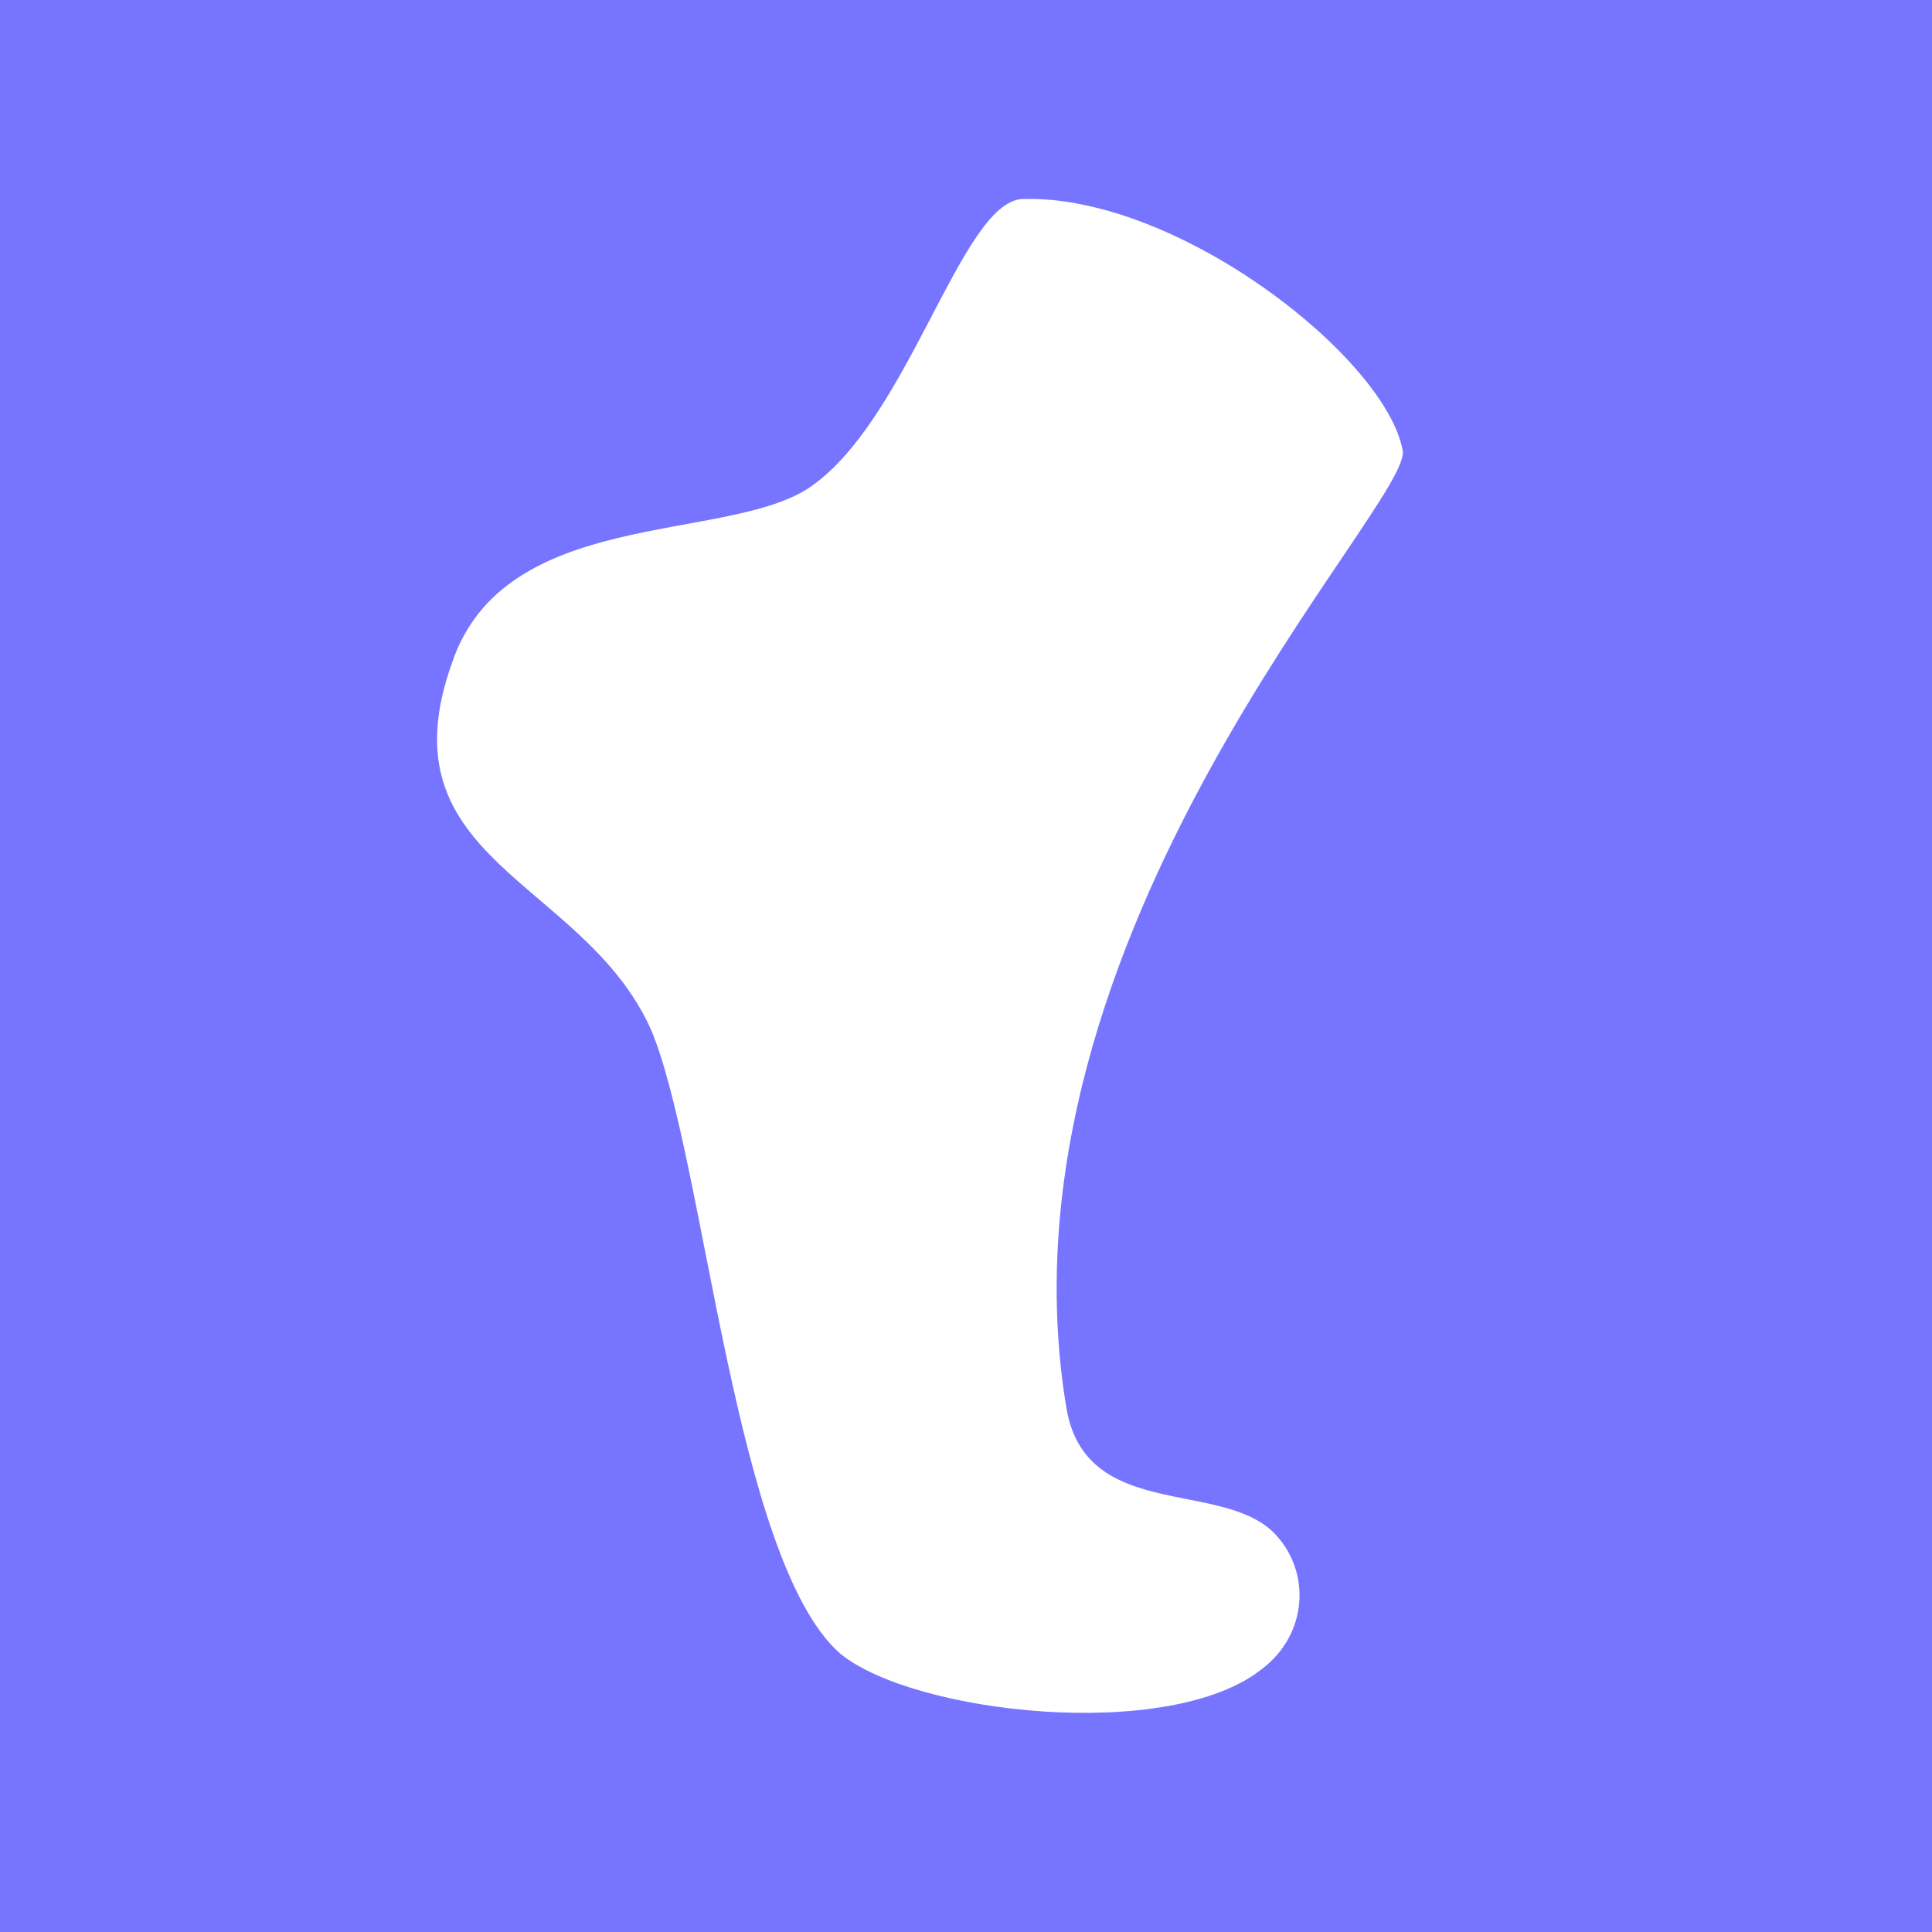 <svg xmlns="http://www.w3.org/2000/svg" stroke-width="0" viewBox="0 0 100 100"><path fill="#7775ff" d="M0 0h100v100H0z"/><path fill="#fff" d="M53 10.3c8-.2 18.7 8.2 19.6 13 .6 2.7-21.5 25-17.4 49.6 1 5.8 7.9 3.7 10.7 6.4 2 2 1.8 5.3-.6 7.1-4.8 3.8-18 2.3-21.8-.8-5.5-4.8-7-25.6-9.8-32.3-3.5-7.8-14-8.7-10.3-19 2.7-8 14-6.2 18.4-9 5.2-3.4 7.9-14.8 11.1-15"/></svg>